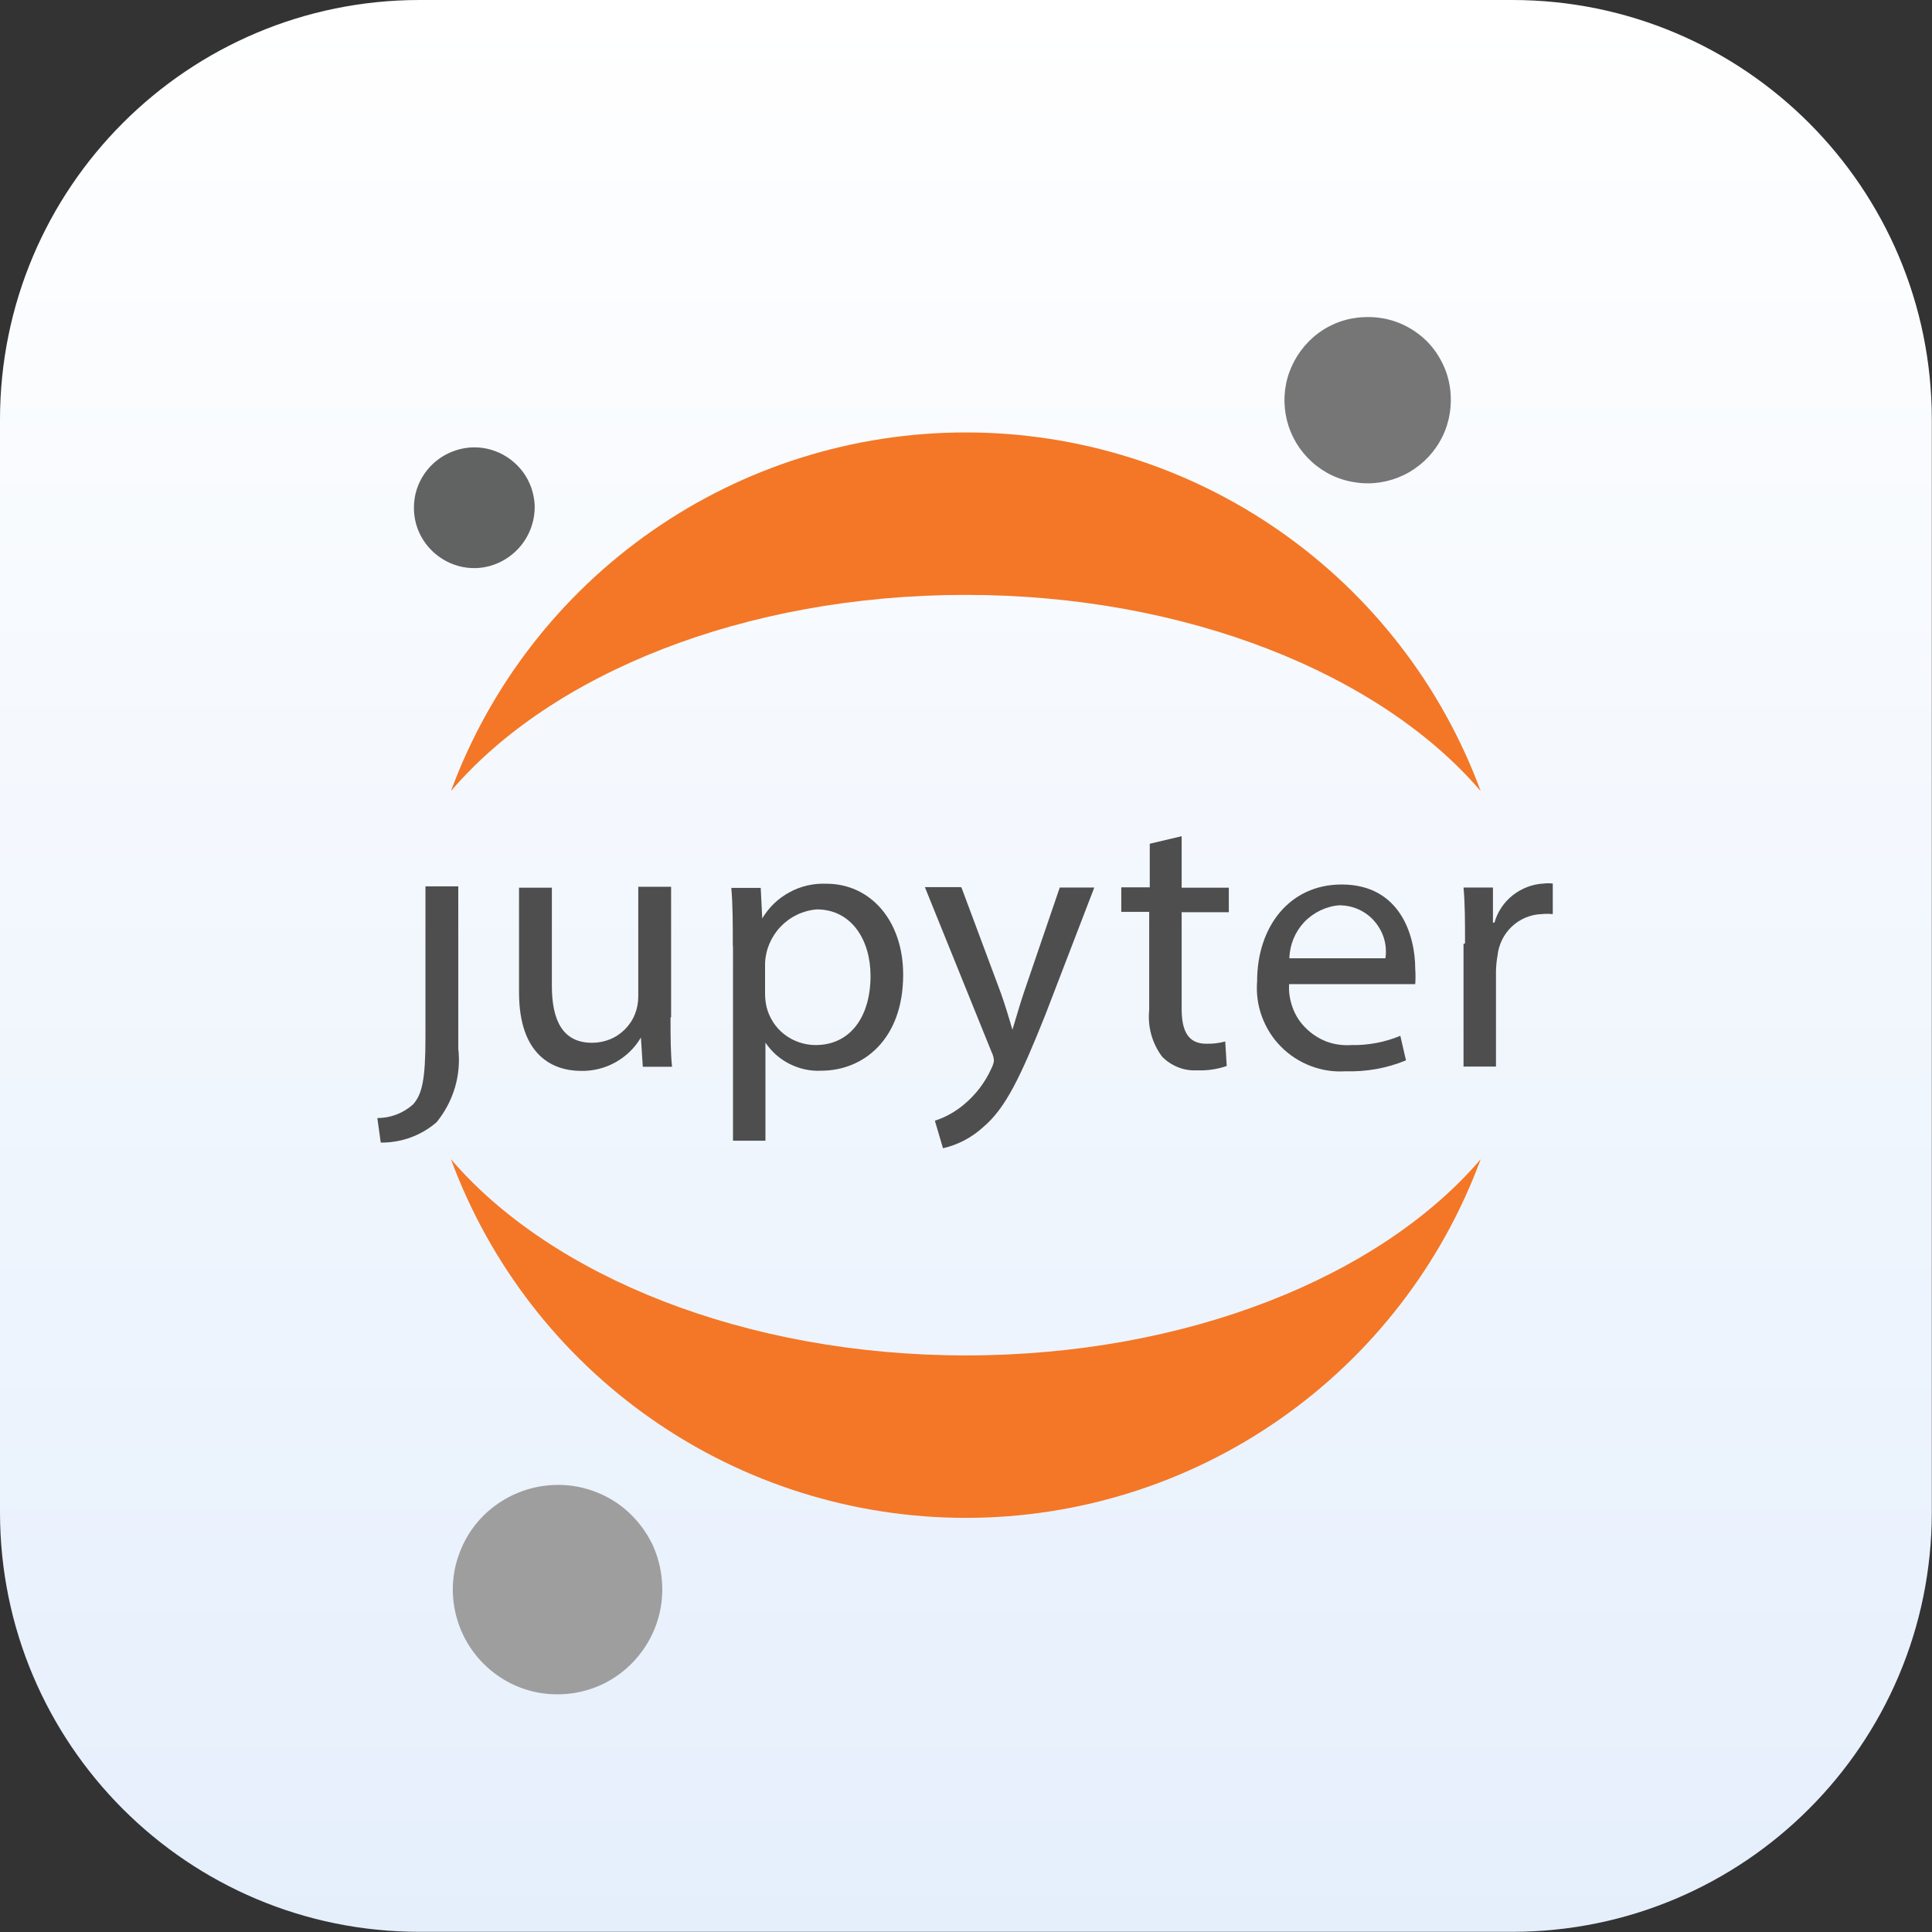 <?xml version="1.0" encoding="utf-8"?>
<!-- Generator: Adobe Illustrator 19.0.0, SVG Export Plug-In . SVG Version: 6.00 Build 0)  -->
<svg version="1.1" id="Layer_1" xmlns="http://www.w3.org/2000/svg" xmlns:xlink="http://www.w3.org/1999/xlink" x="0px" y="0px"
	 viewBox="206 -116 1024 1024" style="enable-background:new 206 -116 1024 1024;" xml:space="preserve">
<rect x="206" y="-116" width="1024" height="1024" fill="#333333" stroke="none"/>
<style type="text/css">
	.st0{fill:url(#SVGID_1_);}
	.st1{fill:#4E4E4E;}
	.st2{fill:#767677;}
	.st3{fill:#F37726;}
	.st4{fill:#9E9E9E;}
	.st5{fill:#616262;}
</style>
<g>
	
		<linearGradient id="SVGID_1_" gradientUnits="userSpaceOnUse" x1="718" y1="908" x2="718" y2="-116" gradientTransform="matrix(1 0 0 -1 0 792)">
		<stop  offset="0" style="stop-color:#FFFFFF"/>
		<stop  offset="1" style="stop-color:#E5EFFC"/>
	</linearGradient>
	<path class="st0" d="M428.4-116h579.1c122.9,0,222.4,99.6,222.4,222.4v579.1c0,122.9-99.6,222.4-222.4,222.4H428.4
		C305.6,908,206,808.4,206,685.6V106.4C206-16.4,305.6-116,428.4-116z"/>
</g>
<g>
	<path class="st1" d="M431.5,433.7c0,22.7-1.8,30.2-6.5,35.6c-5.2,4.7-12,7.3-19,7.3l1.8,13c10.9,0.1,21.4-3.7,29.6-10.8
		c4.4-5.4,7.7-11.6,9.7-18.3c2-6.7,2.6-13.7,1.8-20.7v-86h-17.4v79.4V433.7z"/>
</g>
<g>
	<path class="st1" d="M561.4,423.4c0,9.7,0,18.5,0.8,26h-15.5l-1-15.5c-3.2,5.5-7.9,10-13.4,13.1c-5.5,3.1-11.8,4.7-18.2,4.6
		c-15.1,0-33-8.2-33-41.6v-55.5h17.4v52c0,18.1,5.6,30.2,21.3,30.2c3.2,0,6.4-0.6,9.4-1.8s5.7-3,8-5.3c2.3-2.3,4.1-5,5.3-8
		c1.2-3,1.8-6.2,1.8-9.4v-58.2h17.4v69L561.4,423.4z"/>
</g>
<g>
	<path class="st1" d="M594.4,385.5c0-12.1,0-22-0.8-30.9h15.6l0.8,16.2c3.5-5.9,8.5-10.7,14.5-13.9c6-3.3,12.8-4.8,19.6-4.5
		c23.1,0,40.6,19.4,40.6,48.2c0,34.1-20.9,50.9-43.5,50.9c-5.8,0.3-11.5-1-16.7-3.6c-5.2-2.6-9.6-6.5-12.8-11.3v52h-17.2V385.9
		V385.5z M611.5,410.8c0,2.4,0.3,4.7,0.8,7c1.5,5.8,4.8,10.9,9.5,14.5c4.7,3.6,10.5,5.6,16.5,5.6c18.3,0,29.1-14.9,29.1-36.7
		c0-19-10.1-35.2-28.5-35.2c-7.3,0.6-14,3.8-19.1,9.1c-5,5.2-8,12.1-8.3,19.4V410.8z"/>
</g>
<g>
	<path class="st1" d="M715.6,354.4l20.9,56c2.2,6.2,4.5,13.8,6.1,19.4c1.8-5.7,3.8-13,6.1-19.8l19-55.6H786l-26,67.6
		c-13,32.5-20.9,49.3-32.9,59.4c-6,5.5-13.4,9.4-21.3,11.2l-4.3-14.6c5.6-1.8,10.7-4.7,15.2-8.4c6.3-5.2,11.4-11.8,14.7-19.2
		c0.7-1.3,1.2-2.7,1.4-4.2c-0.1-1.6-0.5-3.1-1.2-4.5l-35.4-87.5h19L715.6,354.4z"/>
</g>
<g>
	<path class="st1" d="M832.3,327.2v27.3h25v13h-25v51.2c0,11.7,3.4,18.5,13,18.5c3.4,0.1,6.8-0.3,10.1-1.2l0.8,13
		c-5,1.7-10.2,2.5-15.5,2.3c-3.5,0.2-7-0.3-10.2-1.6c-3.3-1.3-6.2-3.2-8.6-5.7c-5.3-7.1-7.7-15.9-6.8-24.7v-52h-14.8v-13h15.1v-23.1
		L832.3,327.2z"/>
</g>
<g>
	<path class="st1" d="M889.3,405c-0.4,4.4,0.3,8.8,1.8,13c1.5,4.2,3.9,7.9,7.1,11c3.1,3.1,6.9,5.5,11,7.1c4.1,1.5,8.6,2.1,13,1.8
		c8.9,0.2,17.8-1.5,26-4.9l3,13c-10.1,4.2-20.9,6.1-31.8,5.8c-6.4,0.4-12.7-0.5-18.7-2.8c-6-2.3-11.4-5.8-15.8-10.3
		c-4.5-4.5-7.9-10-10.1-16c-2.2-6-3-12.4-2.5-18.7c0-28.6,17-51.2,44.8-51.2c31.2,0,39,27.3,39,44.7c0.2,2.7,0.2,5.4,0,8.1h-67.2
		L889.3,405z M940.3,392c0.5-3.5,0.3-7-0.7-10.4c-1-3.4-2.7-6.5-5-9.2c-2.3-2.7-5.1-4.8-8.3-6.3c-3.2-1.5-6.7-2.2-10.2-2.3
		c-7.1,0.5-13.8,3.7-18.8,8.9c-4.9,5.2-7.7,12-7.9,19.2H940.3z"/>
</g>
<g>
	<path class="st1" d="M982.5,384c0-11.2,0-20.8-0.8-29.6h15.6V373h0.8c1.6-5.7,5-10.8,9.7-14.5c4.7-3.7,10.4-5.9,16.3-6.2
		c1.6-0.2,3.3-0.2,4.9,0v16.2c-2-0.2-4-0.2-6,0c-5.9,0.2-11.5,2.6-15.8,6.7c-4.3,4.1-6.9,9.6-7.5,15.4c-0.5,2.7-0.7,5.4-0.8,8.1
		v50.6h-17.2v-65L982.5,384z"/>
</g>
<g>
	<path class="st2" d="M974.9,93.4c0.5,8.7-1.5,17.4-6,25c-4.4,7.5-11,13.6-18.9,17.4c-7.9,3.8-16.7,5.2-25.4,3.9
		c-8.7-1.2-16.8-5-23.3-10.9c-6.5-5.9-11.1-13.5-13.2-22c-2.1-8.5-1.7-17.4,1.3-25.6c3-8.2,8.3-15.4,15.3-20.6
		c7-5.2,15.5-8.2,24.2-8.5c5.7-0.3,11.5,0.5,16.9,2.4c5.4,1.9,10.4,4.9,14.7,8.7c4.3,3.8,7.7,8.5,10.2,13.7
		C973.2,82,974.6,87.7,974.9,93.4z"/>
</g>
<g>
	<path class="st3" d="M717.9,602.4c-117,0-219.8-42-272.9-104c20.6,55.8,57.8,103.9,106.6,137.9c48.8,34,106.8,52.2,166.3,52.2
		c59.5,0,117.5-18.2,166.3-52.2c48.8-34,86-82.1,106.6-137.9C937.8,560.4,835.4,602.4,717.9,602.4z"/>
</g>
<g>
	<path class="st3" d="M717.9,199.3c117,0,219.8,42,272.9,104c-20.6-55.8-57.8-103.9-106.6-137.9c-48.8-34-106.8-52.2-166.3-52.2
		c-59.5,0-117.5,18.2-166.3,52.2c-48.8,34-86,82.1-106.6,137.9C498.1,241.1,600.4,199.3,717.9,199.3z"/>
</g>
<g>
	<path class="st4" d="M556.9,723c0.7,11-1.9,22-7.5,31.5c-5.6,9.5-13.8,17.2-23.7,22c-9.9,4.8-21,6.5-32,5
		c-10.9-1.5-21.1-6.3-29.3-13.7c-8.2-7.4-14-17-16.7-27.7c-2.7-10.7-2.2-21.9,1.6-32.3c3.7-10.4,10.4-19.4,19.3-25.9
		c8.9-6.5,19.5-10.3,30.5-10.8c7.2-0.4,14.4,0.7,21.2,3.1c6.8,2.4,13.1,6.1,18.5,11s9.7,10.7,12.9,17.2
		C554.7,708.8,556.5,715.8,556.9,723z"/>
</g>
<g>
	<path class="st5" d="M458.3,185.1c-6.3,0.2-12.5-1.5-17.9-4.9c-5.3-3.3-9.6-8.2-12.2-13.9c-2.6-5.7-3.4-12.1-2.4-18.4
		c1-6.2,3.9-12,8.2-16.6c4.3-4.6,9.9-7.8,16-9.3c6.1-1.5,12.6-1.1,18.5,1.1c5.9,2.2,11,6.1,14.8,11.2c3.7,5.1,5.8,11.2,6.1,17.5
		c0.2,8.5-2.9,16.8-8.7,23C474.8,181.1,466.8,184.8,458.3,185.1z"/>
</g>
</svg>
